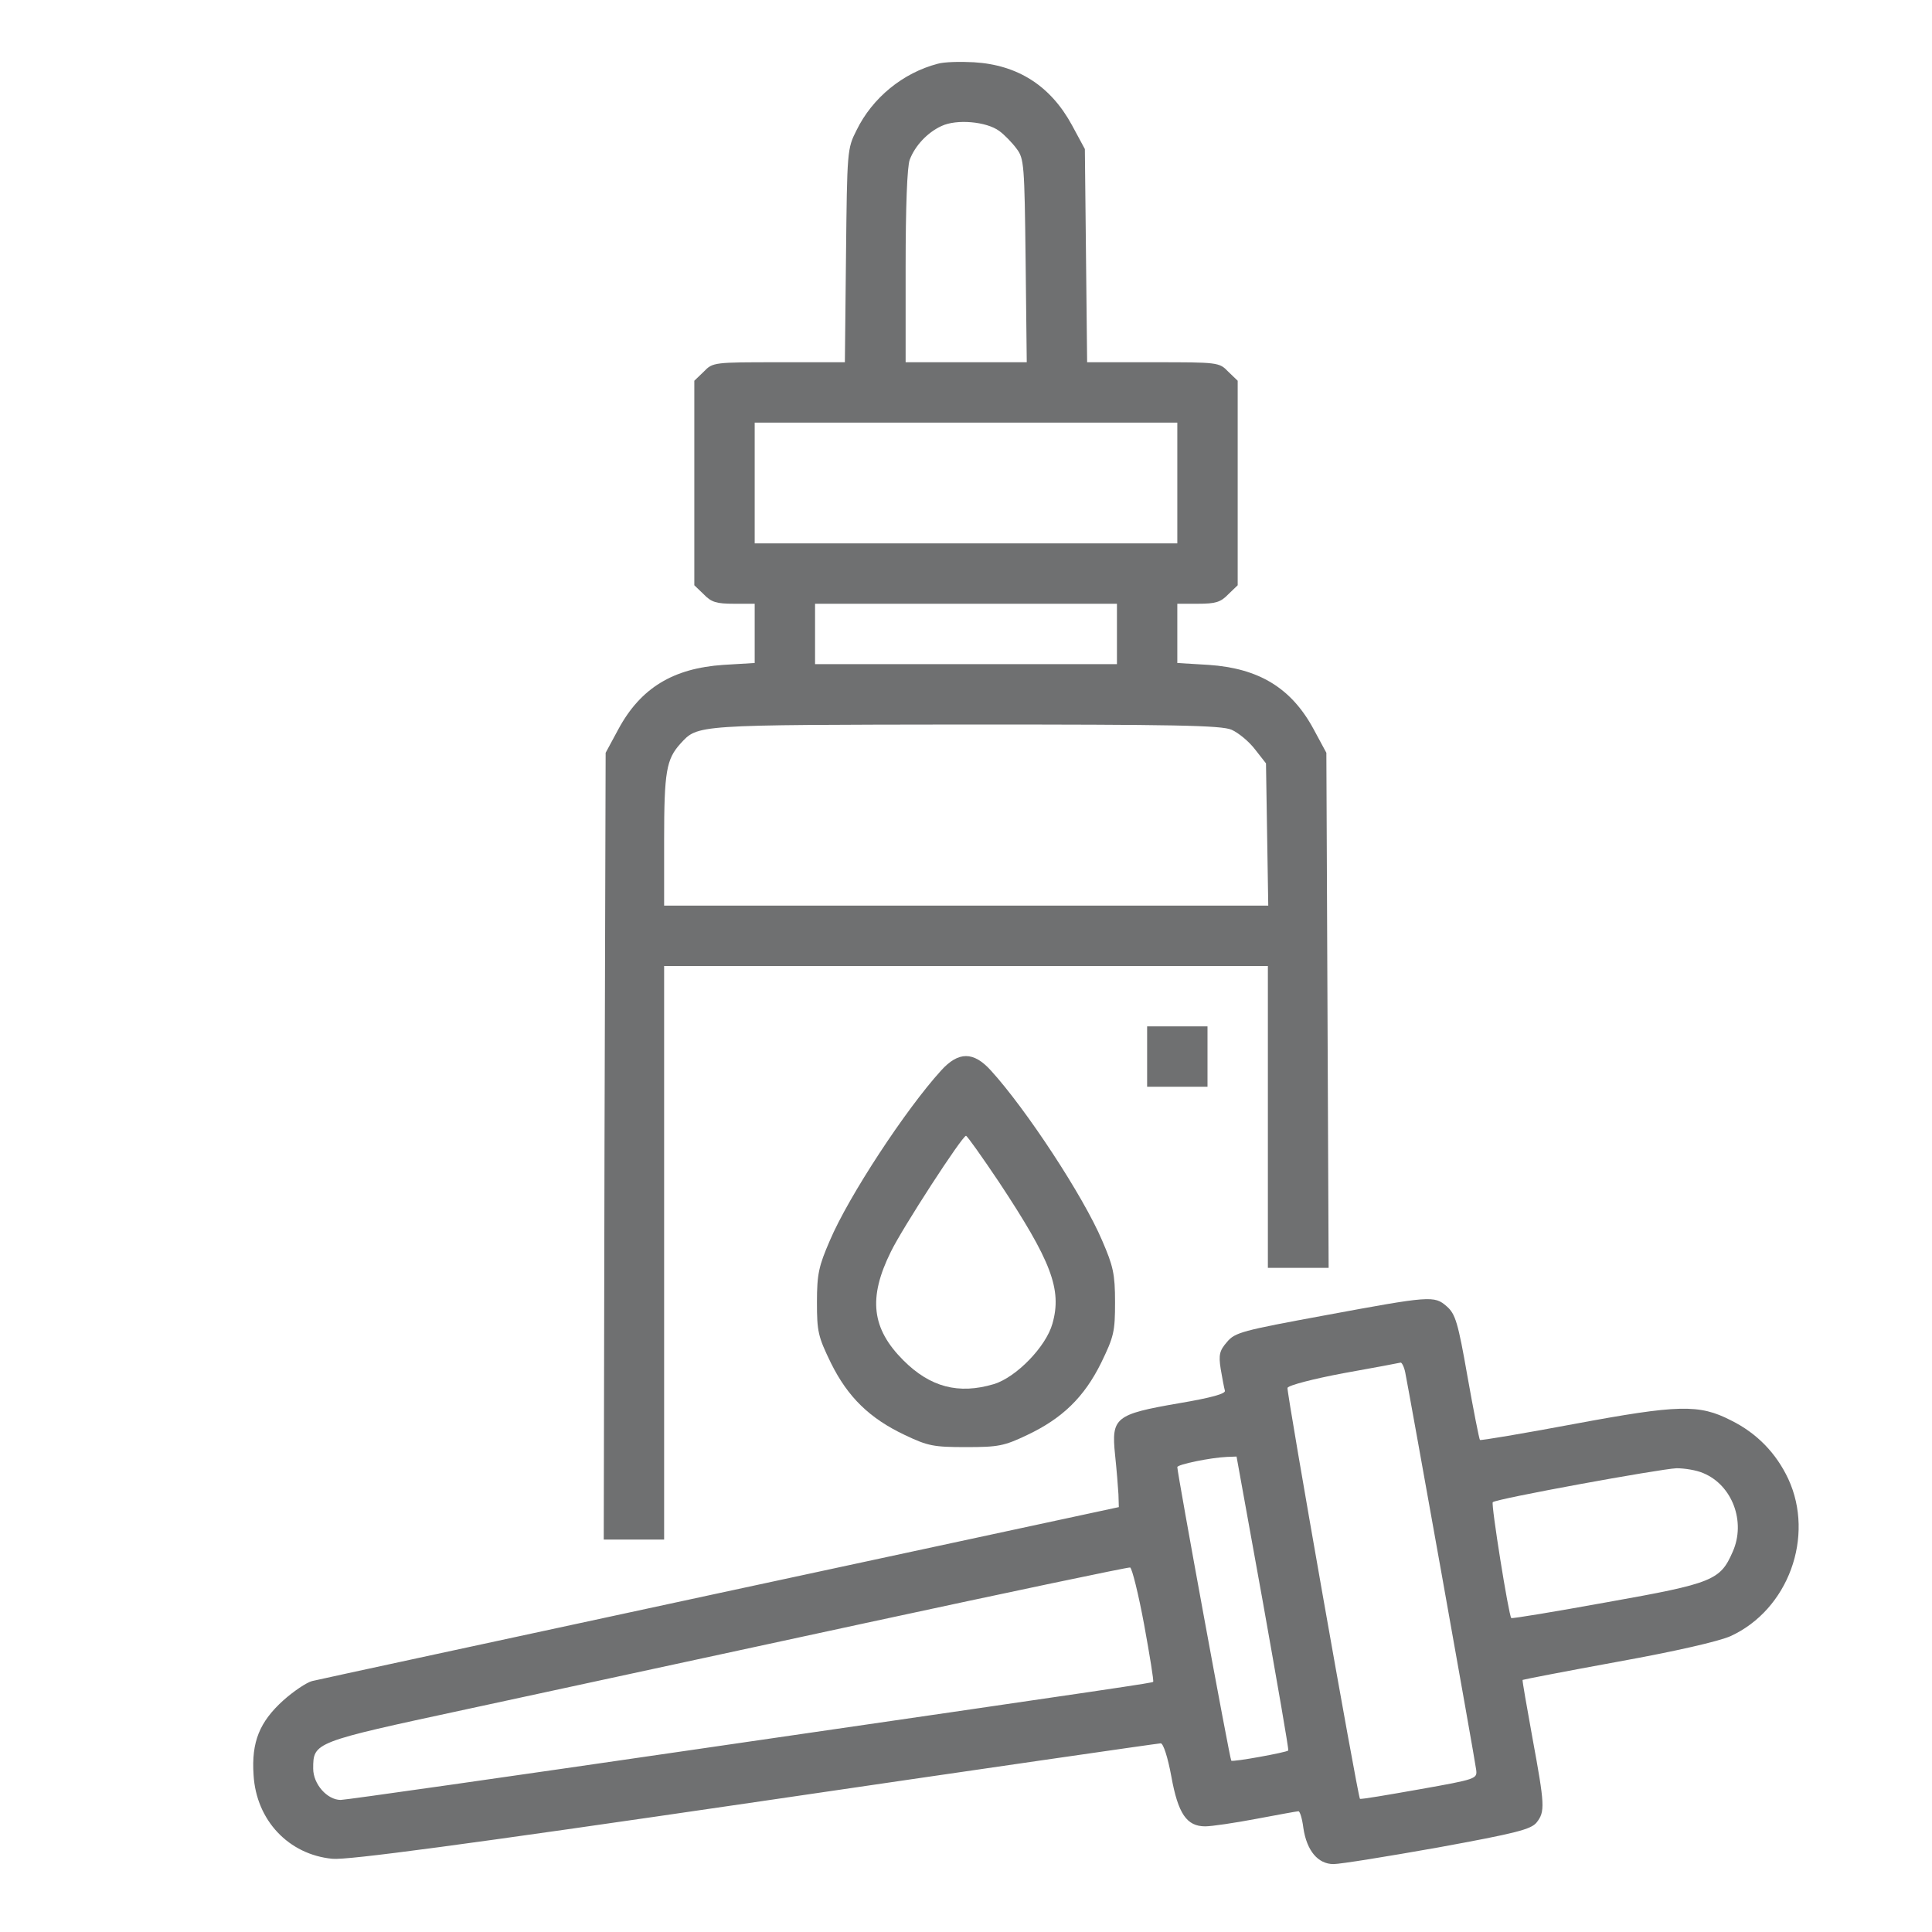 <?xml version="1.0" encoding="utf-8"?>
<svg version="1.0" xmlns="http://www.w3.org/2000/svg" width="512pt" height="512pt" viewBox="0 0 512 512" preserveAspectRatio="xMidYMid meet">
  <g transform="translate(0,512) scale(0.1,-0.1)" fill="#000000" stroke="none">
    <path d="M2485 4951 c-92 -24 -173 -90 -215 -176 -25 -49 -25 -55 -28 -332 l-3 -283 -175 0 c-172 0 -175 0 -199 -25 l-25 -24 0 -271 0 -271 25 -24 c20 -21 34 -25 80 -25 l55 0 0 -79 0 -78 -83 -5 c-133 -9 -219 -61 -278 -170 l-34 -63 -3 -1042 -2 -1043 80 0 80 0 0 760 0 760 800 0 800 0 0 -400 0 -400 80 0 81 0 -3 683 -3 682 -34 63 c-59 109 -145 161 -278 170 l-83 5 0 78 0 79 55 0 c46 0 60 4 80 25 l25 24 0 271 0 271 -25 24 c-24 25 -27 25 -199 25 l-175 0 -3 283 -3 282 -34 63 c-57 105 -144 160 -260 167 -36 2 -79 1 -96 -4z m163 -178 c14 -10 35 -32 46 -47 20 -26 21 -43 24 -297 l3 -269 -161 0 -160 0 0 254 c0 156 4 266 11 283 14 37 47 72 84 89 40 19 119 12 153 -13z m472 -933 l0 -160 -560 0 -560 0 0 160 0 160 560 0 560 0 0 -160z m-160 -400 l0 -80 -400 0 -400 0 0 80 0 80 400 0 400 0 0 -80z m304 -254 c18 -8 46 -31 62 -52 l29 -37 3 -189 3 -188 -800 0 -801 0 0 174 c0 181 6 214 43 255 47 51 34 50 755 51 553 0 679 -2 706 -14z" style="fill: rgb(111, 112, 113);"/>
    <path d="M3040 2320 l0 -80 80 0 80 0 0 80 0 80 -80 0 -80 0 0 -80z" style="fill: rgb(111, 112, 113);"/>
    <path d="M2494 2283 c-93 -102 -245 -333 -295 -451 -29 -67 -34 -88 -34 -163 0 -78 3 -91 37 -161 45 -91 103 -147 196 -191 61 -29 76 -32 162 -32 86 0 101 3 162 32 93 44 151 100 196 191 34 70 37 83 37 161 0 75 -5 96 -34 163 -50 118 -202 349 -295 451 -46 51 -86 51 -132 0z m153 -295 c139 -210 168 -285 142 -376 -17 -61 -96 -142 -155 -160 -94 -28 -169 -8 -240 63 -84 84 -94 165 -33 288 30 62 189 307 199 307 3 0 42 -55 87 -122z" style="fill: rgb(111, 112, 113);"/>
    <path d="M3510 1634 c-217 -40 -237 -45 -258 -70 -20 -23 -23 -34 -17 -72 4 -24 9 -50 11 -57 4 -8 -34 -19 -123 -34 -168 -29 -178 -38 -168 -136 4 -38 8 -86 9 -105 l1 -34 -1055 -227 c-580 -125 -1067 -230 -1083 -234 -15 -4 -49 -27 -76 -51 -63 -57 -85 -110 -79 -198 7 -120 93 -211 209 -222 39 -4 347 37 1119 150 586 86 1070 156 1076 156 7 0 19 -38 28 -87 18 -100 41 -133 90 -133 17 0 78 9 136 20 58 11 108 20 111 20 4 0 10 -20 13 -44 9 -61 39 -96 80 -96 18 0 142 20 277 44 208 38 246 48 261 66 23 29 22 46 -11 225 -15 83 -27 151 -26 153 1 1 114 23 251 48 155 28 268 54 300 68 153 70 224 264 153 417 -32 68 -83 121 -152 155 -84 43 -138 42 -417 -10 -134 -25 -246 -44 -248 -42 -2 2 -17 78 -33 168 -25 143 -32 166 -55 186 -33 29 -43 28 -324 -24z m214 -151 c10 -49 185 -1027 188 -1053 3 -24 1 -25 -151 -52 -85 -15 -155 -27 -157 -25 -6 7 -195 1080 -192 1089 3 7 69 24 149 39 79 14 147 27 151 28 3 0 9 -11 12 -26z m-377 -610 c38 -214 69 -390 67 -392 -4 -5 -147 -31 -151 -27 -4 4 -143 762 -143 778 0 7 87 25 131 27 l26 1 70 -387z m1167 343 c77 -32 113 -129 78 -208 -33 -76 -52 -84 -333 -134 -138 -25 -252 -44 -254 -42 -7 8 -54 302 -49 307 8 9 442 88 487 90 21 0 53 -5 71 -13z m-1482 -401 c15 -82 26 -150 24 -152 -3 -3 -49 -10 -1205 -178 -508 -74 -935 -135 -948 -135 -36 0 -73 42 -73 83 0 70 1 70 405 157 204 44 681 147 1060 229 380 82 694 148 700 147 5 -2 22 -70 37 -151z" style="fill: rgb(111, 112, 113);"/>
  </g>
</svg>